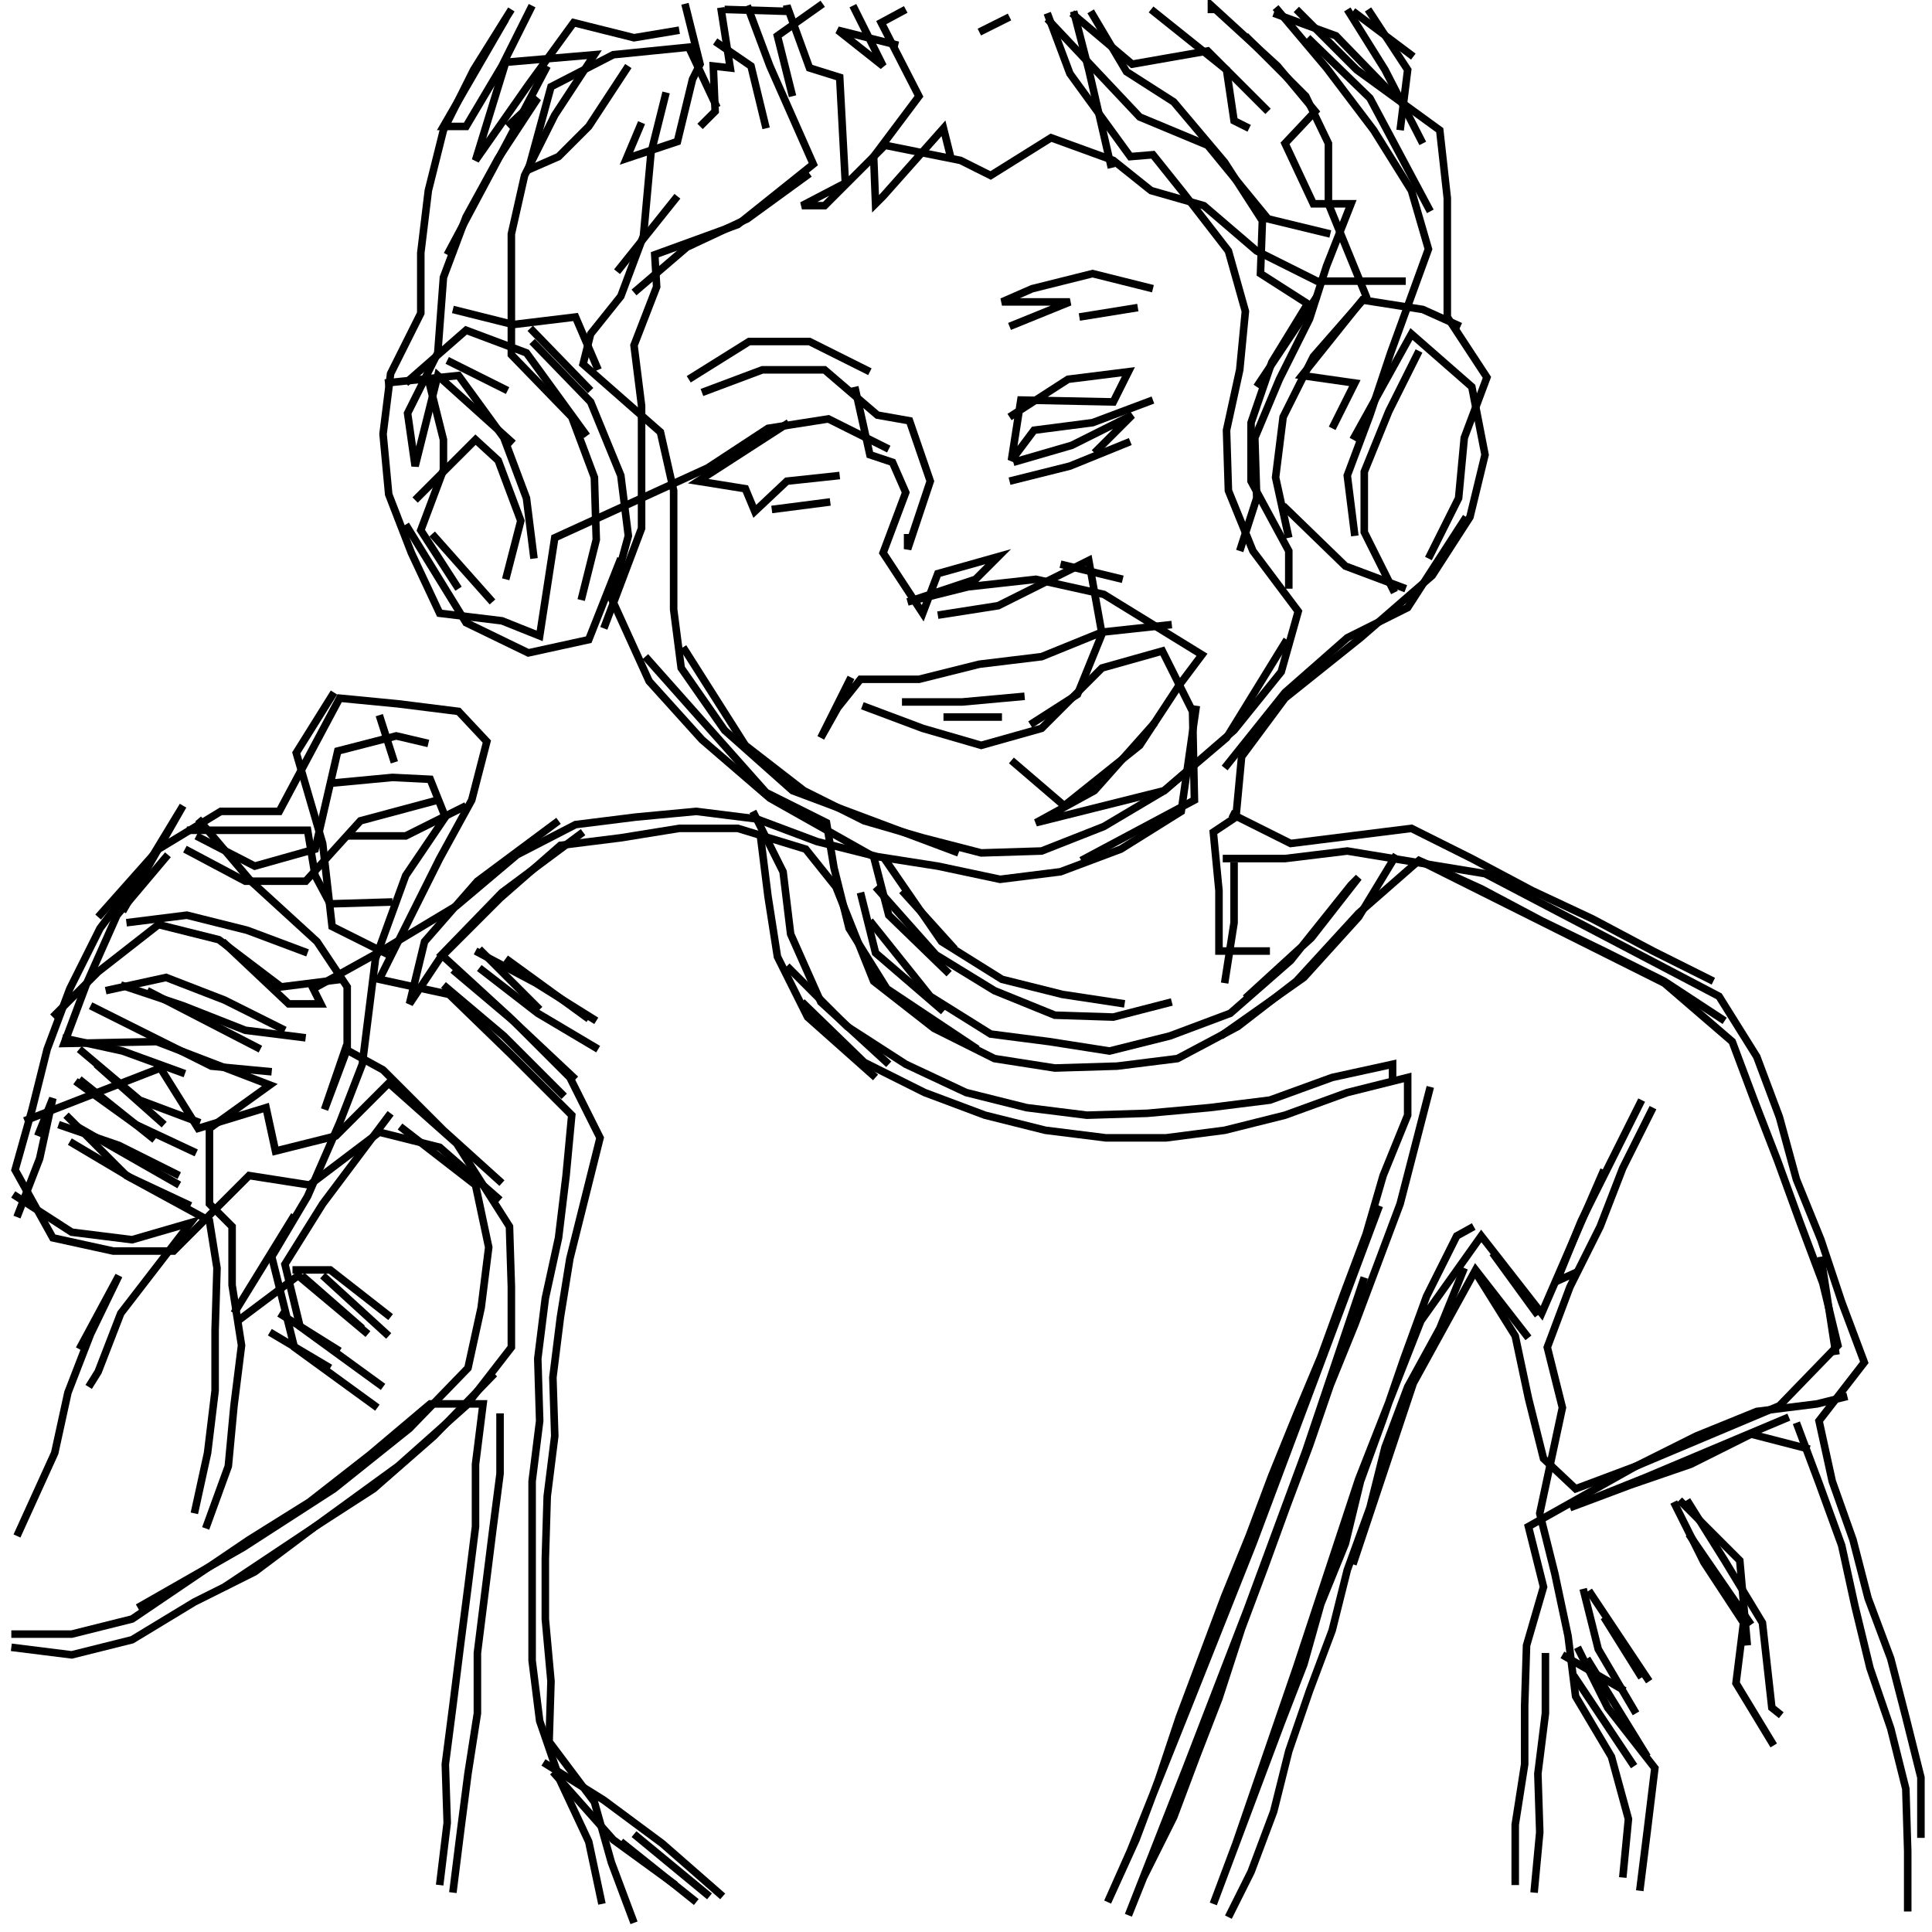 <?xml version="1.0" encoding="UTF-8"?>
<svg xmlns="http://www.w3.org/2000/svg" xmlns:xlink="http://www.w3.org/1999/xlink" width="1935.118" height="1935.118" viewBox="0 0 1935.118 1935.118" version="1.1">
<g id="surface1">
<path style="fill:none;stroke-width:2;stroke-linecap:butt;stroke-linejoin:miter;stroke:rgb(0%,0%,0%);stroke-opacity:1;stroke-miterlimit:4;" d="M 135.5 2.5 L 125.5 18.5 L 117.5 34.5 L 113.5 50.5 L 111.5 67 L 111.5 83 L 103.5 99 L 101.5 115 L 103 131 L 109 146.5 L 116.5 162.5 L 133 164.5 L 143 168.5 L 147 142.5 L 187.5 124 L 203.5 113.5 L 219.5 111 L 235.5 119 " transform="matrix(3.78,0,0,3.78,0,0)"/>
<path style="fill:none;stroke-width:2;stroke-linecap:butt;stroke-linejoin:miter;stroke:rgb(0%,0%,0%);stroke-opacity:1;stroke-miterlimit:4;" d="M 226.5 102.5 L 230.5 120.5 L 236.5 122.5 L 240 130.5 L 234 146.5 L 244.5 162.5 L 248.5 152 L 264.5 147.5 L 258.5 153.5 L 240.5 159.5 L 256.5 155.5 L 274.5 153.5 L 292.5 157.5 L 318.5 173.499 L 312.5 181.5 L 302 197.5 L 282 213.5 L 268 201.5 " transform="matrix(3.78,0,0,3.78,0,0)"/>
<path style="fill:none;stroke-width:2;stroke-linecap:butt;stroke-linejoin:miter;stroke:rgb(0%,0%,0%);stroke-opacity:1;stroke-miterlimit:4;" d="M 265.5 190 L 250 190 " transform="matrix(3.78,0,0,3.78,0,0)"/>
<path style="fill:none;stroke-width:2;stroke-linecap:butt;stroke-linejoin:miter;stroke:rgb(0%,0%,0%);stroke-opacity:1;stroke-miterlimit:4;" d="M 239 186 L 255 186 L 271.5 184.5 " transform="matrix(3.78,0,0,3.78,0,0)"/>
<path style="fill:none;stroke-width:2;stroke-linecap:butt;stroke-linejoin:miter;stroke:rgb(0%,0%,0%);stroke-opacity:1;stroke-miterlimit:4;" d="M 273 192 L 285.5 184 L 292 168 L 288.5 148.5 L 264.5 160.5 L 248.5 163 " transform="matrix(3.78,0,0,3.78,0,0)"/>
<path style="fill:none;stroke-width:2;stroke-linecap:butt;stroke-linejoin:miter;stroke:rgb(0%,0%,0%);stroke-opacity:1;stroke-miterlimit:4;" d="M 240.5 141.5 L 240.5 145.5 L 246.5 127.5 L 241 111.5 L 232.5 109.999 L 218.5 98 L 202 98 L 186 104 " transform="matrix(3.78,0,0,3.78,0,0)"/>
<path style="fill:none;stroke-width:2;stroke-linecap:butt;stroke-linejoin:miter;stroke:rgb(0%,0%,0%);stroke-opacity:1;stroke-miterlimit:4;" d="M 198.5 90.5 L 182.5 100.5 L 198.5 90.5 L 214.5 90.5 L 230.5 98.5 " transform="matrix(3.78,0,0,3.78,0,0)"/>
<path style="fill:none;stroke-width:2;stroke-linecap:butt;stroke-linejoin:miter;stroke:rgb(0%,0%,0%);stroke-opacity:1;stroke-miterlimit:4;" d="M 209 112 L 185 127.5 L 197.5 129.5 L 200 135.5 L 208.5 127.5 L 222.5 126 " transform="matrix(3.78,0,0,3.78,0,0)"/>
<path style="fill:none;stroke-width:2;stroke-linecap:butt;stroke-linejoin:miter;stroke:rgb(0%,0%,0%);stroke-opacity:1;stroke-miterlimit:4;" d="M 220 133 L 204.5 135 " transform="matrix(3.78,0,0,3.78,0,0)"/>
<path style="fill:none;stroke-width:2;stroke-linecap:butt;stroke-linejoin:miter;stroke:rgb(0%,0%,0%);stroke-opacity:1;stroke-miterlimit:4;" d="M 181 171.5 L 197.5 197.5 L 213 209.5 L 229 217.5 L 244.5 222 L 260 226 L 276 225.5 L 292.5 219 L 308.5 209.5 L 325 195.5 L 341 169.5 " transform="matrix(3.78,0,0,3.78,0,0)"/>
<path style="fill:none;stroke-width:2;stroke-linecap:butt;stroke-linejoin:miter;stroke:rgb(0%,0%,0%);stroke-opacity:1;stroke-miterlimit:4;" d="M 372.5 156 L 356.5 150 L 340 134 " transform="matrix(3.78,0,0,3.78,0,0)"/>
<path style="fill:none;stroke-width:2;stroke-linecap:butt;stroke-linejoin:miter;stroke:rgb(0%,0%,0%);stroke-opacity:1;stroke-miterlimit:4;" d="M 353 113.5 L 359 101.5 L 345 99.5 L 361 79.5 L 377 82 L 387 86.5 " transform="matrix(3.78,0,0,3.78,0,0)"/>
<path style="fill:none;stroke-width:2;stroke-linecap:butt;stroke-linejoin:miter;stroke:rgb(0%,0%,0%);stroke-opacity:1;stroke-miterlimit:4;" d="M 376 93 L 368 109 L 361.5 125 L 361.5 141 L 369.5 157 " transform="matrix(3.78,0,0,3.78,0,0)"/>
<path style="fill:none;stroke-width:2;stroke-linecap:butt;stroke-linejoin:miter;stroke:rgb(0%,0%,0%);stroke-opacity:1;stroke-miterlimit:4;" d="M 358.5 116.5 L 374 88.5 L 390 102.5 L 393.499 120.5 L 389.5 137 L 379.5 152.5 L 360.5 169 L 340.5 185 L 329 200.5 L 327.5 216.5 L 321.5 220.5 L 323 236 L 323 252 L 336.5 252 " transform="matrix(3.78,0,0,3.78,0,0)"/>
<path style="fill:none;stroke-width:2;stroke-linecap:butt;stroke-linejoin:miter;stroke:rgb(0%,0%,0%);stroke-opacity:1;stroke-miterlimit:4;" d="M 329.999 264.5 L 347.5 248.5 L 360 232.5 L 358 234.5 L 342 254.5 L 326 268.5 L 310 274.5 L 294 278.5 L 278 276 L 262.5 274 L 246.5 264 L 230.5 244 " transform="matrix(3.78,0,0,3.78,0,0)"/>
<path style="fill:none;stroke-width:2;stroke-linecap:butt;stroke-linejoin:miter;stroke:rgb(0%,0%,0%);stroke-opacity:1;stroke-miterlimit:4;" d="M 228 236.5 L 232 252.5 L 250 268 " transform="matrix(3.78,0,0,3.78,0,0)"/>
<path style="fill:none;stroke-width:2;stroke-linecap:butt;stroke-linejoin:miter;stroke:rgb(0%,0%,0%);stroke-opacity:1;stroke-miterlimit:4;" d="M 259 278 L 235 262 L 225 246 L 221 230 L 219 218 L 202.999 210 L 187 192 L 171 174 " transform="matrix(3.78,0,0,3.78,0,0)"/>
<path style="fill:none;stroke-width:2;stroke-linecap:butt;stroke-linejoin:miter;stroke:rgb(0%,0%,0%);stroke-opacity:1;stroke-miterlimit:4;" d="M 130.5 159.5 L 114.501 141.5 " transform="matrix(3.78,0,0,3.78,0,0)"/>
<path style="fill:none;stroke-width:2;stroke-linecap:butt;stroke-linejoin:miter;stroke:rgb(0%,0%,0%);stroke-opacity:1;stroke-miterlimit:4;" d="M 107.5 139 L 123.5 165 L 140 173 L 156 169.5 L 164.5 148 " transform="matrix(3.78,0,0,3.78,0,0)"/>
<path style="fill:none;stroke-width:2;stroke-linecap:butt;stroke-linejoin:miter;stroke:rgb(0%,0%,0%);stroke-opacity:1;stroke-miterlimit:4;" d="M 156.5 103.5 L 140.5 87 " transform="matrix(3.78,0,0,3.78,0,0)"/>
<path style="fill:none;stroke-width:2;stroke-linecap:butt;stroke-linejoin:miter;stroke:rgb(0%,0%,0%);stroke-opacity:1;stroke-miterlimit:4;" d="M 141 90.5 L 156.5 106.5 L 164.5 126 L 166.5 142 L 162 158.5 L 172 180.5 L 186 196 L 204 211.5 L 231.5 227 L 235.5 242.5 L 251.5 258 " transform="matrix(3.78,0,0,3.78,0,0)"/>
<path style="fill:none;stroke-width:2;stroke-linecap:butt;stroke-linejoin:miter;stroke:rgb(0%,0%,0%);stroke-opacity:1;stroke-miterlimit:4;" d="M 253 251.5 L 239 236 " transform="matrix(3.78,0,0,3.78,0,0)"/>
<path style="fill:none;stroke-width:2;stroke-linecap:butt;stroke-linejoin:miter;stroke:rgb(0%,0%,0%);stroke-opacity:1;stroke-miterlimit:4;" d="M 232 235 L 248 253 L 263.5 262.5 L 279.5 269 L 295 269.5 L 310.5 265.5 " transform="matrix(3.78,0,0,3.78,0,0)"/>
<path style="fill:none;stroke-width:2;stroke-linecap:butt;stroke-linejoin:miter;stroke:rgb(0%,0%,0%);stroke-opacity:1;stroke-miterlimit:4;" d="M 324 227.5 L 340.5 227.5 L 357 225.5 L 393.499 231.5 L 425 248 L 455.5 264 L 465.5 280 L 471.5 296 L 476 312.5 L 482.5 328.5 L 488 345 L 494 361 L 482 376.5 L 485.5 392.5 L 490.999 408 L 495 423.5 L 501 439.5 L 505 455 L 509 471 L 509 487 " transform="matrix(3.78,0,0,3.78,0,0)"/>
<path style="fill:none;stroke-width:2;stroke-linecap:butt;stroke-linejoin:miter;stroke:rgb(0%,0%,0%);stroke-opacity:1;stroke-miterlimit:4;" d="M 464 430.5 L 447.5 406.5 " transform="matrix(3.78,0,0,3.78,0,0)"/>
<path style="fill:none;stroke-width:2;stroke-linecap:butt;stroke-linejoin:miter;stroke:rgb(0%,0%,0%);stroke-opacity:1;stroke-miterlimit:4;" d="M 447 397.5 L 456.999 413.5 L 467 430 L 469.5 452.5 L 472 454.5 " transform="matrix(3.78,0,0,3.78,0,0)"/>
<path style="fill:none;stroke-width:2;stroke-linecap:butt;stroke-linejoin:miter;stroke:rgb(0%,0%,0%);stroke-opacity:1;stroke-miterlimit:4;" d="M 463 436 L 461 413.5 L 445 397.5 " transform="matrix(3.78,0,0,3.78,0,0)"/>
<path style="fill:none;stroke-width:2;stroke-linecap:butt;stroke-linejoin:miter;stroke:rgb(0%,0%,0%);stroke-opacity:1;stroke-miterlimit:4;" d="M 443.5 398.001 L 451.5 414 L 462 430 L 460 446 L 470 462.5 " transform="matrix(3.78,0,0,3.78,0,0)"/>
<path style="fill:none;stroke-width:2;stroke-linecap:butt;stroke-linejoin:miter;stroke:rgb(0%,0%,0%);stroke-opacity:1;stroke-miterlimit:4;" d="M 436.5 465.5 L 420.5 439.5 " transform="matrix(3.78,0,0,3.78,0,0)"/>
<path style="fill:none;stroke-width:2;stroke-linecap:butt;stroke-linejoin:miter;stroke:rgb(0%,0%,0%);stroke-opacity:1;stroke-miterlimit:4;" d="M 418 436.5 L 426 452.5 L 438.5 468.5 L 436.5 485 L 434.5 501 " transform="matrix(3.78,0,0,3.78,0,0)"/>
<path style="fill:none;stroke-width:2;stroke-linecap:butt;stroke-linejoin:miter;stroke:rgb(0%,0%,0%);stroke-opacity:1;stroke-miterlimit:4;" d="M 437 445.5 L 421 421.5 " transform="matrix(3.78,0,0,3.78,0,0)"/>
<path style="fill:none;stroke-width:2;stroke-linecap:butt;stroke-linejoin:miter;stroke:rgb(0%,0%,0%);stroke-opacity:1;stroke-miterlimit:4;" d="M 419.5 421 L 423.5 437 L 433.5 454 " transform="matrix(3.78,0,0,3.78,0,0)"/>
<path style="fill:none;stroke-width:2;stroke-linecap:butt;stroke-linejoin:miter;stroke:rgb(0%,0%,0%);stroke-opacity:1;stroke-miterlimit:4;" d="M 433 468 L 417 444 " transform="matrix(3.78,0,0,3.78,0,0)"/>
<path style="fill:none;stroke-width:2;stroke-linecap:butt;stroke-linejoin:miter;stroke:rgb(0%,0%,0%);stroke-opacity:1;stroke-miterlimit:4;" d="M 414 438.5 L 430.5 448 " transform="matrix(3.78,0,0,3.78,0,0)"/>
<path style="fill:none;stroke-width:2;stroke-linecap:butt;stroke-linejoin:miter;stroke:rgb(0%,0%,0%);stroke-opacity:1;stroke-miterlimit:4;" d="M 435 444.5 L 425 428.5 " transform="matrix(3.78,0,0,3.78,0,0)"/>
<path style="fill:none;stroke-width:2;stroke-linecap:butt;stroke-linejoin:miter;stroke:rgb(0%,0%,0%);stroke-opacity:1;stroke-miterlimit:4;" d="M 409.5 438 L 409.5 454 L 407.5 470 L 408 485.5 L 406.5 501.5 " transform="matrix(3.78,0,0,3.78,0,0)"/>
<path style="fill:none;stroke-width:2;stroke-linecap:butt;stroke-linejoin:miter;stroke:rgb(0%,0%,0%);stroke-opacity:1;stroke-miterlimit:4;" d="M 358.5 414.5 L 374.5 366.5 L 391 336.5 L 405 354.5 " transform="matrix(3.78,0,0,3.78,0,0)"/>
<path style="fill:none;stroke-width:2;stroke-linecap:butt;stroke-linejoin:miter;stroke:rgb(0%,0%,0%);stroke-opacity:1;stroke-miterlimit:4;" d="M 391.5 338 L 401.5 354 L 405 370.5 L 409 386.5 L 417.5 394.5 L 433.5 388.5 L 449.5 380.5 L 465.5 374 L 481.5 372 L 489.5 370 " transform="matrix(3.78,0,0,3.78,0,0)"/>
<path style="fill:none;stroke-width:2;stroke-linecap:butt;stroke-linejoin:miter;stroke:rgb(0%,0%,0%);stroke-opacity:1;stroke-miterlimit:4;" d="M 486.5 359 L 482.5 333 " transform="matrix(3.78,0,0,3.78,0,0)"/>
<path style="fill:none;stroke-width:2;stroke-linecap:butt;stroke-linejoin:miter;stroke:rgb(0%,0%,0%);stroke-opacity:1;stroke-miterlimit:4;" d="M 474 375.5 L 436 391.5 L 416 399.5 L 432.001 393.499 L 448 388 L 464 380 L 479.5 384 " transform="matrix(3.78,0,0,3.78,0,0)"/>
<path style="fill:none;stroke-width:2;stroke-linecap:butt;stroke-linejoin:miter;stroke:rgb(0%,0%,0%);stroke-opacity:1;stroke-miterlimit:4;" d="M 476 377 L 482 393 L 488 409.5 L 491.5 425.5 L 495.501 442 L 501 458 L 505 474 L 505.5 490.5 L 505.5 506.5 " transform="matrix(3.78,0,0,3.78,0,0)"/>
<path style="fill:none;stroke-width:2;stroke-linecap:butt;stroke-linejoin:miter;stroke:rgb(0%,0%,0%);stroke-opacity:1;stroke-miterlimit:4;" d="M 325.5 508 L 331.5 496 L 337.5 480 L 341.5 464 L 347 448 L 353 432.001 L 357 416 L 363 399.5 L 367 383.5 L 373 367.5 L 381.5 352 L 388 336 " transform="matrix(3.78,0,0,3.78,0,0)"/>
<path style="fill:none;stroke-width:2;stroke-linecap:butt;stroke-linejoin:miter;stroke:rgb(0%,0%,0%);stroke-opacity:1;stroke-miterlimit:4;" d="M 395.5 332 L 407.5 348.5 " transform="matrix(3.78,0,0,3.78,0,0)"/>
<path style="fill:none;stroke-width:2;stroke-linecap:butt;stroke-linejoin:miter;stroke:rgb(0%,0%,0%);stroke-opacity:1;stroke-miterlimit:4;" d="M 390.5 325 L 386 327.5 L 378 343.5 L 372 360 L 366.5 376 L 360.5 392.5 L 356.5 409 L 350 425 L 345.5 441 L 339.5 456.5 L 327.5 488.5 L 321.5 504.5 L 327.5 488.5 L 343.5 442 L 360 392 L 376.5 350 L 392.5 327.5 L 408.5 348 L 425 310 " transform="matrix(3.78,0,0,3.78,0,0)"/>
<path style="fill:none;stroke-width:2;stroke-linecap:butt;stroke-linejoin:miter;stroke:rgb(0%,0%,0%);stroke-opacity:1;stroke-miterlimit:4;" d="M 438 293.5 L 430 309.5 L 424 325 L 416 341 L 410 357 L 414 373 L 408 401 L 412 417 L 415.5 433.5 L 417.5 449.5 L 427 465.5 L 431.5 482 L 430 497.5 " transform="matrix(3.78,0,0,3.78,0,0)"/>
<path style="fill:none;stroke-width:2;stroke-linecap:butt;stroke-linejoin:miter;stroke:rgb(0%,0%,0%);stroke-opacity:1;stroke-miterlimit:4;" d="M 365.5 319.5 L 348.5 365 L 332 409 L 315.5 450.5 L 299.5 490.5 L 293.5 504 L 301 487.5 L 307 471.5 L 312.5 455 L 318.5 439 L 324.5 423 L 331 407 L 337 391 L 343.5 375 L 350 359.5 L 356 343 L 362 327 L 366.5 311.5 L 373 295.5 L 373 285.5 L 357 289.5 L 340.5 295.5 L 324.5 299.5 L 309 301.5 L 293 301.5 L 277 299.5 L 261 295.5 L 245 289.5 L 229 281.5 L 212.5 265.5 " transform="matrix(3.78,0,0,3.78,0,0)"/>
<path style="fill:none;stroke-width:2;stroke-linecap:butt;stroke-linejoin:miter;stroke:rgb(0%,0%,0%);stroke-opacity:1;stroke-miterlimit:4;" d="M 208.5 256 L 224.5 272 L 240 282 L 256 289.5 L 272 293.5 L 288 295.5 L 304 295 L 320.5 293.5 L 336.5 291.5 L 353 285.5 L 369 282 L 369 286 " transform="matrix(3.78,0,0,3.78,0,0)"/>
<path style="fill:none;stroke-width:2;stroke-linecap:butt;stroke-linejoin:miter;stroke:rgb(0%,0%,0%);stroke-opacity:1;stroke-miterlimit:4;" d="M 379 288 L 375 303.5 L 371 319 L 359 351 L 352.5 367 L 347 383 L 341 399 L 335 415.5 L 329 431.5 L 323 450 L 317 465.5 L 311 481.5 L 303 497.5 L 299 507.5 L 314.5 468 L 330.5 426.5 L 346 384.5 L 361.5 338.5 " transform="matrix(3.78,0,0,3.78,0,0)"/>
<path style="fill:none;stroke-width:2;stroke-linecap:butt;stroke-linejoin:miter;stroke:rgb(0%,0%,0%);stroke-opacity:1;stroke-miterlimit:4;" d="M 418 337 L 412.5 339.5 L 419 323.5 L 427 307.5 L 435 291.5 " transform="matrix(3.78,0,0,3.78,0,0)"/>
<path style="fill:none;stroke-width:2;stroke-linecap:butt;stroke-linejoin:miter;stroke:rgb(0%,0%,0%);stroke-opacity:1;stroke-miterlimit:4;" d="M 454 260 L 438 252 L 422 243.5 L 406 236 L 390 227.5 L 374 219.5 L 342 223.5 L 326 215.5 " transform="matrix(3.78,0,0,3.78,0,0)"/>
<path style="fill:none;stroke-width:2;stroke-linecap:butt;stroke-linejoin:miter;stroke:rgb(0%,0%,0%);stroke-opacity:1;stroke-miterlimit:4;" d="M 324.5 203.5 L 340.5 183.5 L 357 169 L 373 161 L 388.5 137 " transform="matrix(3.78,0,0,3.78,0,0)"/>
<path style="fill:none;stroke-width:2;stroke-linecap:butt;stroke-linejoin:miter;stroke:rgb(0%,0%,0%);stroke-opacity:1;stroke-miterlimit:4;" d="M 333 102.5 L 349 78.5 " transform="matrix(3.78,0,0,3.78,0,0)"/>
<path style="fill:none;stroke-width:2;stroke-linecap:butt;stroke-linejoin:miter;stroke:rgb(0%,0%,0%);stroke-opacity:1;stroke-miterlimit:4;" d="M 379 56 L 363 26 L 346.5 10 " transform="matrix(3.78,0,0,3.78,0,0)"/>
<path style="fill:none;stroke-width:2;stroke-linecap:butt;stroke-linejoin:miter;stroke:rgb(0%,0%,0%);stroke-opacity:1;stroke-miterlimit:4;" d="M 343.5 2.5 L 359.5 18.5 L 381.5 34.5 L 383.5 52.5 L 383.5 84 L 394 100 L 388 116 L 386.5 132 L 378.5 148 " transform="matrix(3.78,0,0,3.78,0,0)"/>
<path style="fill:none;stroke-width:2;stroke-linecap:butt;stroke-linejoin:miter;stroke:rgb(0%,0%,0%);stroke-opacity:1;stroke-miterlimit:4;" d="M 341.5 142.5 L 338 126.5 L 340 110.5 L 348 94.5 L 362 78.5 L 352 54 L 352 38 L 346 25.5 L 329.999 9.5 " transform="matrix(3.78,0,0,3.78,0,0)"/>
<path style="fill:none;stroke-width:2;stroke-linecap:butt;stroke-linejoin:miter;stroke:rgb(0%,0%,0%);stroke-opacity:1;stroke-miterlimit:4;" d="M 337.5 3.5 L 354 9.5 L 370 26 " transform="matrix(3.78,0,0,3.78,0,0)"/>
<path style="fill:none;stroke-width:2;stroke-linecap:butt;stroke-linejoin:miter;stroke:rgb(0%,0%,0%);stroke-opacity:1;stroke-miterlimit:4;" d="M 374.5 15 L 358.5 3 " transform="matrix(3.78,0,0,3.78,0,0)"/>
<path style="fill:none;stroke-width:2;stroke-linecap:butt;stroke-linejoin:miter;stroke:rgb(0%,0%,0%);stroke-opacity:1;stroke-miterlimit:4;" d="M 357 2.5 L 367 18.5 L 377 38 " transform="matrix(3.78,0,0,3.78,0,0)"/>
<path style="fill:none;stroke-width:2;stroke-linecap:butt;stroke-linejoin:miter;stroke:rgb(0%,0%,0%);stroke-opacity:1;stroke-miterlimit:4;" d="M 352.5 62 L 336 58 L 320 38.5 L 302 31 L 277.5 5 " transform="matrix(3.78,0,0,3.78,0,0)"/>
<path style="fill:none;stroke-width:2;stroke-linecap:butt;stroke-linejoin:miter;stroke:rgb(0%,0%,0%);stroke-opacity:1;stroke-miterlimit:4;" d="M 277.5 3.5 L 283.5 19.5 L 299.5 41.5 L 305.5 41 L 313.5 51.001 L 325.5 66.5 L 329.999 82.5 L 328.5 98 L 325 114 L 325.5 130 L 332 146 L 344 162 L 339.5 178.001 L 327 193.5 L 308.5 209.5 L 274.5 218 L 290 209.5 L 306 191.5 " transform="matrix(3.78,0,0,3.78,0,0)"/>
<path style="fill:none;stroke-width:2;stroke-linecap:butt;stroke-linejoin:miter;stroke:rgb(0%,0%,0%);stroke-opacity:1;stroke-miterlimit:4;" d="M 297.5 153.5 L 281 149.5 " transform="matrix(3.78,0,0,3.78,0,0)"/>
<path style="fill:none;stroke-width:2;stroke-linecap:butt;stroke-linejoin:miter;stroke:rgb(0%,0%,0%);stroke-opacity:1;stroke-miterlimit:4;" d="M 267.5 127.5 L 283.5 123.5 L 299.5 117 " transform="matrix(3.78,0,0,3.78,0,0)"/>
<path style="fill:none;stroke-width:2;stroke-linecap:butt;stroke-linejoin:miter;stroke:rgb(0%,0%,0%);stroke-opacity:1;stroke-miterlimit:4;" d="M 290 120 L 300 109.999 L 284 118 L 268.5 122.5 " transform="matrix(3.78,0,0,3.78,0,0)"/>
<path style="fill:none;stroke-width:2;stroke-linecap:butt;stroke-linejoin:miter;stroke:rgb(0%,0%,0%);stroke-opacity:1;stroke-miterlimit:4;" d="M 267.5 110.5 L 283 100.5 L 299 98.5 L 295 106.5 L 270.5 106 L 268 122 L 274 114 L 289.5 112 L 305.5 106 " transform="matrix(3.78,0,0,3.78,0,0)"/>
<path style="fill:none;stroke-width:2;stroke-linecap:butt;stroke-linejoin:miter;stroke:rgb(0%,0%,0%);stroke-opacity:1;stroke-miterlimit:4;" d="M 301.5 81.5 L 286 84 " transform="matrix(3.78,0,0,3.78,0,0)"/>
<path style="fill:none;stroke-width:2;stroke-linecap:butt;stroke-linejoin:miter;stroke:rgb(0%,0%,0%);stroke-opacity:1;stroke-miterlimit:4;" d="M 267.5 86.5 L 283.5 80 L 265.5 80 L 273.5 76.5 L 289.5 72.5 L 305.5 76.5 " transform="matrix(3.78,0,0,3.78,0,0)"/>
<path style="fill:none;stroke-width:2;stroke-linecap:butt;stroke-linejoin:miter;stroke:rgb(0%,0%,0%);stroke-opacity:1;stroke-miterlimit:4;" d="M 328.5 146 L 333 132 L 332.5 116 L 339 100.5 L 347 84.5 L 351.5 70.5 L 358 54 L 348 54 L 340.5 38 L 348.5 29.5 L 338.5 17.5 L 321 1.5 L 321 3.5 " transform="matrix(3.78,0,0,3.78,0,0)"/>
<path style="fill:none;stroke-width:2;stroke-linecap:butt;stroke-linejoin:miter;stroke:rgb(0%,0%,0%);stroke-opacity:1;stroke-miterlimit:4;" d="M 305.001 2.5 L 325 18.5 L 327 32 L 331 34 " transform="matrix(3.78,0,0,3.78,0,0)"/>
<path style="fill:none;stroke-width:2;stroke-linecap:butt;stroke-linejoin:miter;stroke:rgb(0%,0%,0%);stroke-opacity:1;stroke-miterlimit:4;" d="M 336 29.5 L 320 13.5 L 300 17.001 L 284 3.5 " transform="matrix(3.78,0,0,3.78,0,0)"/>
<path style="fill:none;stroke-width:2;stroke-linecap:butt;stroke-linejoin:miter;stroke:rgb(0%,0%,0%);stroke-opacity:1;stroke-miterlimit:4;" d="M 284.5 3 L 288.5 18.5 L 294.5 44.5 " transform="matrix(3.78,0,0,3.78,0,0)"/>
<path style="fill:none;stroke-width:2;stroke-linecap:butt;stroke-linejoin:miter;stroke:rgb(0%,0%,0%);stroke-opacity:1;stroke-miterlimit:4;" d="M 289 3 L 298.5 19 L 311 27 L 324.5 43 L 334.501 58.5 L 334 72.5 L 346.5 80.501 L 337 96 L 331.5 112 L 331.5 127.5 L 341.5 146 L 341.5 156 " transform="matrix(3.78,0,0,3.78,0,0)"/>
<path style="fill:none;stroke-width:2;stroke-linecap:butt;stroke-linejoin:miter;stroke:rgb(0%,0%,0%);stroke-opacity:1;stroke-miterlimit:4;" d="M 317 187 L 313 215 L 297 225 L 281 231 L 265 233 L 248.5 229.5 L 232.5 227 L 216.5 223 L 200.5 217 L 184.5 215 L 168.5 216.5 L 152.5 218.5 L 137 226.5 L 121 240 L 101 252 L 83 262 L 85 266 L 76.5 266 L 59 249.5 " transform="matrix(3.78,0,0,3.78,0,0)"/>
<path style="fill:none;stroke-width:2;stroke-linecap:butt;stroke-linejoin:miter;stroke:rgb(0%,0%,0%);stroke-opacity:1;stroke-miterlimit:4;" d="M 81.5 252.5 L 65.5 246.5 L 49.5 242.5 L 33.5 244.5 " transform="matrix(3.78,0,0,3.78,0,0)"/>
<path style="fill:none;stroke-width:2;stroke-linecap:butt;stroke-linejoin:miter;stroke:rgb(0%,0%,0%);stroke-opacity:1;stroke-miterlimit:4;" d="M 32.5 241.501 L 48.5 213.5 L 38.5 230 L 26.5 246 L 18.5 262 L 12.499 278 L 8.5 294 L 4 310 L 14 328 L 30 331.5 L 46 331.5 L 66 311.5 L 82 314 L 100.5 300 L 116.5 304 L 132.5 318 " transform="matrix(3.78,0,0,3.78,0,0)"/>
<path style="fill:none;stroke-width:2;stroke-linecap:butt;stroke-linejoin:miter;stroke:rgb(0%,0%,0%);stroke-opacity:1;stroke-miterlimit:4;" d="M 149.5 290.5 L 133.5 274.5 L 117.5 261 " transform="matrix(3.78,0,0,3.78,0,0)"/>
<path style="fill:none;stroke-width:2;stroke-linecap:butt;stroke-linejoin:miter;stroke:rgb(0%,0%,0%);stroke-opacity:1;stroke-miterlimit:4;" d="M 120 257 L 136 270.5 L 152.5 286 " transform="matrix(3.78,0,0,3.78,0,0)"/>
<path style="fill:none;stroke-width:2;stroke-linecap:butt;stroke-linejoin:miter;stroke:rgb(0%,0%,0%);stroke-opacity:1;stroke-miterlimit:4;" d="M 158.5 278 L 142.5 268.5 L 127 256.5 " transform="matrix(3.78,0,0,3.78,0,0)"/>
<path style="fill:none;stroke-width:2;stroke-linecap:butt;stroke-linejoin:miter;stroke:rgb(0%,0%,0%);stroke-opacity:1;stroke-miterlimit:4;" d="M 126 252 L 142 260.5 L 158 270.5 " transform="matrix(3.78,0,0,3.78,0,0)"/>
<path style="fill:none;stroke-width:2;stroke-linecap:butt;stroke-linejoin:miter;stroke:rgb(0%,0%,0%);stroke-opacity:1;stroke-miterlimit:4;" d="M 156 270 L 134 254 " transform="matrix(3.78,0,0,3.78,0,0)"/>
<path style="fill:none;stroke-width:2;stroke-linecap:butt;stroke-linejoin:miter;stroke:rgb(0%,0%,0%);stroke-opacity:1;stroke-miterlimit:4;" d="M 127 251.5 L 143 267.5 " transform="matrix(3.78,0,0,3.78,0,0)"/>
<path style="fill:none;stroke-width:2;stroke-linecap:butt;stroke-linejoin:miter;stroke:rgb(0%,0%,0%);stroke-opacity:1;stroke-miterlimit:4;" d="M 103.5 295 L 85.5 319 L 75.5 335 L 79.5 351.5 L 101.5 367.5 " transform="matrix(3.78,0,0,3.78,0,0)"/>
<path style="fill:none;stroke-width:2;stroke-linecap:butt;stroke-linejoin:miter;stroke:rgb(0%,0%,0%);stroke-opacity:1;stroke-miterlimit:4;" d="M 100 373 L 78 357 L 72 333 L 81.5 317 L 90 297.5 L 96 282 L 99.5 254 L 107.5 232 L 118 216.5 L 114 206.5 L 104 206 L 88 207.501 " transform="matrix(3.78,0,0,3.78,0,0)"/>
<path style="fill:none;stroke-width:2;stroke-linecap:butt;stroke-linejoin:miter;stroke:rgb(0%,0%,0%);stroke-opacity:1;stroke-miterlimit:4;" d="M 91.5 221.5 L 107.5 221.5 L 123.5 213.5 " transform="matrix(3.78,0,0,3.78,0,0)"/>
<path style="fill:none;stroke-width:2;stroke-linecap:butt;stroke-linejoin:miter;stroke:rgb(0%,0%,0%);stroke-opacity:1;stroke-miterlimit:4;" d="M 104.5 202 L 100.5 189.5 " transform="matrix(3.78,0,0,3.78,0,0)"/>
<path style="fill:none;stroke-width:2;stroke-linecap:butt;stroke-linejoin:miter;stroke:rgb(0%,0%,0%);stroke-opacity:1;stroke-miterlimit:4;" d="M 88.5 183.5 L 78.5 199.5 L 85.5 223.5 L 88 245.5 L 104 253.5 " transform="matrix(3.78,0,0,3.78,0,0)"/>
<path style="fill:none;stroke-width:2;stroke-linecap:butt;stroke-linejoin:miter;stroke:rgb(0%,0%,0%);stroke-opacity:1;stroke-miterlimit:4;" d="M 116 212 L 95.5 217.5 L 81 233.5 L 65 233.5 L 49 225 " transform="matrix(3.78,0,0,3.78,0,0)"/>
<path style="fill:none;stroke-width:2;stroke-linecap:butt;stroke-linejoin:miter;stroke:rgb(0%,0%,0%);stroke-opacity:1;stroke-miterlimit:4;" d="M 52 221.5 L 67.5 229.5 L 83.5 225 L 89.5 199 L 105 195 L 113.5 197 " transform="matrix(3.78,0,0,3.78,0,0)"/>
<path style="fill:none;stroke-width:2;stroke-linecap:butt;stroke-linejoin:miter;stroke:rgb(0%,0%,0%);stroke-opacity:1;stroke-miterlimit:4;" d="M 148 217.5 L 126.5 233.5 L 112.5 249.5 L 108.5 266 L 116.5 254 L 132.5 238 L 148.5 224 L 164.5 222 L 180 219.5 L 195.5 219.5 L 213.5 225 L 221.5 235 L 231.5 260 L 247.5 272.5 L 263.5 280.5 L 279.5 283 L 296 282.5 L 312 280.5 L 328 272 L 343.5 260 L 360 242 L 376 228 L 392.5 235.5 L 408.5 244 L 425 252 L 441 260 L 456.999 270.5 " transform="matrix(3.78,0,0,3.78,0,0)"/>
<path style="fill:none;stroke-width:2;stroke-linecap:butt;stroke-linejoin:miter;stroke:rgb(0%,0%,0%);stroke-opacity:1;stroke-miterlimit:4;" d="M 377 228.5 L 441 260.5 L 459 276 L 465 292 L 471 307.5 L 477 324 L 483 340 L 487 356.5 L 471.5 372.5 L 433.5 388.5 L 405 404.5 L 409 420.5 L 404.5 436 L 404 452 L 404 467.5 L 401.5 483.5 L 401.5 499.5 " transform="matrix(3.78,0,0,3.78,0,0)"/>
<path style="fill:none;stroke-width:2;stroke-linecap:butt;stroke-linejoin:miter;stroke:rgb(0%,0%,0%);stroke-opacity:1;stroke-miterlimit:4;" d="M 179 499.5 L 162.5 487.5 L 146.5 469.5 " transform="matrix(3.78,0,0,3.78,0,0)"/>
<path style="fill:none;stroke-width:2;stroke-linecap:butt;stroke-linejoin:miter;stroke:rgb(0%,0%,0%);stroke-opacity:1;stroke-miterlimit:4;" d="M 144.001 467 L 160 477 L 175.5 488.5 L 191.5 502.5 " transform="matrix(3.78,0,0,3.78,0,0)"/>
<path style="fill:none;stroke-width:2;stroke-linecap:butt;stroke-linejoin:miter;stroke:rgb(0%,0%,0%);stroke-opacity:1;stroke-miterlimit:4;" d="M 184.5 504 L 164.5 488 " transform="matrix(3.78,0,0,3.78,0,0)"/>
<path style="fill:none;stroke-width:2;stroke-linecap:butt;stroke-linejoin:miter;stroke:rgb(0%,0%,0%);stroke-opacity:1;stroke-miterlimit:4;" d="M 168 486 L 188 502.5 " transform="matrix(3.78,0,0,3.78,0,0)"/>
<path style="fill:none;stroke-width:2;stroke-linecap:butt;stroke-linejoin:miter;stroke:rgb(0%,0%,0%);stroke-opacity:1;stroke-miterlimit:4;" d="M 159.5 504.5 L 156 488 L 148.5 472 L 143 456 L 141 440 L 141 392.5 L 143 376.5 L 142.5 360 L 144.5 344 L 148 328 L 150 311.5 L 151.5 295.5 L 135.5 279.5 L 119 263.5 L 100.5 259.5 L 108.5 243.5 L 116.5 227.5 L 125 212 L 129 196.5 L 121.5 188.5 L 105.5 186.5 L 90 185 L 74 215 L 58.5 215 L 42 225 L 26 243 " transform="matrix(3.78,0,0,3.78,0,0)"/>
<path style="fill:none;stroke-width:2;stroke-linecap:butt;stroke-linejoin:miter;stroke:rgb(0%,0%,0%);stroke-opacity:1;stroke-miterlimit:4;" d="M 32 261 L 48.5 266.499 L 65 273 L 81 275 " transform="matrix(3.78,0,0,3.78,0,0)"/>
<path style="fill:none;stroke-width:2;stroke-linecap:butt;stroke-linejoin:miter;stroke:rgb(0%,0%,0%);stroke-opacity:1;stroke-miterlimit:4;" d="M 75.5 273 L 59.5 265 L 44 259 L 28 262.5 " transform="matrix(3.78,0,0,3.78,0,0)"/>
<path style="fill:none;stroke-width:2;stroke-linecap:butt;stroke-linejoin:miter;stroke:rgb(0%,0%,0%);stroke-opacity:1;stroke-miterlimit:4;" d="M 24 266.499 L 40 274.5 L 56 282.5 L 72 284 " transform="matrix(3.78,0,0,3.78,0,0)"/>
<path style="fill:none;stroke-width:2;stroke-linecap:butt;stroke-linejoin:miter;stroke:rgb(0%,0%,0%);stroke-opacity:1;stroke-miterlimit:4;" d="M 52 305.5 L 36 298 L 20 286.5 " transform="matrix(3.78,0,0,3.78,0,0)"/>
<path style="fill:none;stroke-width:2;stroke-linecap:butt;stroke-linejoin:miter;stroke:rgb(0%,0%,0%);stroke-opacity:1;stroke-miterlimit:4;" d="M 21 286 L 41 302 " transform="matrix(3.78,0,0,3.78,0,0)"/>
<path style="fill:none;stroke-width:2;stroke-linecap:butt;stroke-linejoin:miter;stroke:rgb(0%,0%,0%);stroke-opacity:1;stroke-miterlimit:4;" d="M 53 297.5 L 37 291.5 L 21 278 " transform="matrix(3.78,0,0,3.78,0,0)"/>
<path style="fill:none;stroke-width:2;stroke-linecap:butt;stroke-linejoin:miter;stroke:rgb(0%,0%,0%);stroke-opacity:1;stroke-miterlimit:4;" d="M 16.5 275 L 32.5 278.5 L 49 284.5 " transform="matrix(3.78,0,0,3.78,0,0)"/>
<path style="fill:none;stroke-width:2;stroke-linecap:butt;stroke-linejoin:miter;stroke:rgb(0%,0%,0%);stroke-opacity:1;stroke-miterlimit:4;" d="M 43.5 298 L 25.5 282 " transform="matrix(3.78,0,0,3.78,0,0)"/>
<path style="fill:none;stroke-width:2;stroke-linecap:butt;stroke-linejoin:miter;stroke:rgb(0%,0%,0%);stroke-opacity:1;stroke-miterlimit:4;" d="M 17.5 295.5 L 33.5 311.5 L 55.5 323.5 L 57.5 336 L 57 352.5 L 57 368.501 L 55 385 L 51.5 401 " transform="matrix(3.78,0,0,3.78,0,0)"/>
<path style="fill:none;stroke-width:2;stroke-linecap:butt;stroke-linejoin:miter;stroke:rgb(0%,0%,0%);stroke-opacity:1;stroke-miterlimit:4;" d="M 71.5 353 L 87.5 362.5 " transform="matrix(3.78,0,0,3.78,0,0)"/>
<path style="fill:none;stroke-width:2;stroke-linecap:butt;stroke-linejoin:miter;stroke:rgb(0%,0%,0%);stroke-opacity:1;stroke-miterlimit:4;" d="M 96 352 L 80 338 " transform="matrix(3.78,0,0,3.78,0,0)"/>
<path style="fill:none;stroke-width:2;stroke-linecap:butt;stroke-linejoin:miter;stroke:rgb(0%,0%,0%);stroke-opacity:1;stroke-miterlimit:4;" d="M 77.5 336.5 L 87.5 336.5 L 103.5 349 " transform="matrix(3.78,0,0,3.78,0,0)"/>
<path style="fill:none;stroke-width:2;stroke-linecap:butt;stroke-linejoin:miter;stroke:rgb(0%,0%,0%);stroke-opacity:1;stroke-miterlimit:4;" d="M 90 358 L 74 348 " transform="matrix(3.78,0,0,3.78,0,0)"/>
<path style="fill:none;stroke-width:2;stroke-linecap:butt;stroke-linejoin:miter;stroke:rgb(0%,0%,0%);stroke-opacity:1;stroke-miterlimit:4;" d="M 63 350 L 79 338 L 97.5 353.5 " transform="matrix(3.78,0,0,3.78,0,0)"/>
<path style="fill:none;stroke-width:2;stroke-linecap:butt;stroke-linejoin:miter;stroke:rgb(0%,0%,0%);stroke-opacity:1;stroke-miterlimit:4;" d="M 103 354 L 85.5 338 " transform="matrix(3.78,0,0,3.78,0,0)"/>
<path style="fill:none;stroke-width:2;stroke-linecap:butt;stroke-linejoin:miter;stroke:rgb(0%,0%,0%);stroke-opacity:1;stroke-miterlimit:4;" d="M 78 322 L 62 348 " transform="matrix(3.78,0,0,3.78,0,0)"/>
<path style="fill:none;stroke-width:2;stroke-linecap:butt;stroke-linejoin:miter;stroke:rgb(0%,0%,0%);stroke-opacity:1;stroke-miterlimit:4;" d="M 21 357.5 L 31.5 338 L 24 353.5 L 18 369 L 14.5 385 L 4.5 407 " transform="matrix(3.78,0,0,3.78,0,0)"/>
<path style="fill:none;stroke-width:2;stroke-linecap:butt;stroke-linejoin:miter;stroke:rgb(0%,0%,0%);stroke-opacity:1;stroke-miterlimit:4;" d="M 3 433 L 19 433 L 35 429 L 50.5 418.5 L 66 408 L 82 398.001 L 98 385.5 L 114 372 L 128 372 L 126 388 L 126 404.5 L 124 420.5 L 122 436 L 120 452 L 118 467.5 L 118.5 483 L 116.5 499.5 " transform="matrix(3.78,0,0,3.78,0,0)"/>
<path style="fill:none;stroke-width:2;stroke-linecap:butt;stroke-linejoin:miter;stroke:rgb(0%,0%,0%);stroke-opacity:1;stroke-miterlimit:4;" d="M 59.5 420.5 L 83.5 404.5 L 105.5 388.5 L 123.5 372.5 L 135.5 357 L 135.5 341 L 135 325 L 121 303 L 103 287 L 89 301 L 73 305.001 L 70.5 293.5 L 52.5 299 L 42.5 283 L 6.5 297 " transform="matrix(3.78,0,0,3.78,0,0)"/>
<path style="fill:none;stroke-width:2;stroke-linecap:butt;stroke-linejoin:miter;stroke:rgb(0%,0%,0%);stroke-opacity:1;stroke-miterlimit:4;" d="M 10 301 L 14 291 L 10.5 307 L 4.5 322.5 " transform="matrix(3.78,0,0,3.78,0,0)"/>
<path style="fill:none;stroke-width:2;stroke-linecap:butt;stroke-linejoin:miter;stroke:rgb(0%,0%,0%);stroke-opacity:1;stroke-miterlimit:4;" d="M 3.5 316.5 L 19 326.5 L 35 328.5 L 50.5 324 L 32 348 L 26 363.5 L 23.5 367.5 " transform="matrix(3.78,0,0,3.78,0,0)"/>
<path style="fill:none;stroke-width:2;stroke-linecap:butt;stroke-linejoin:miter;stroke:rgb(0%,0%,0%);stroke-opacity:1;stroke-miterlimit:4;" d="M 50.5 319.5 L 34.5 312 L 18.5 302.5 " transform="matrix(3.78,0,0,3.78,0,0)"/>
<path style="fill:none;stroke-width:2;stroke-linecap:butt;stroke-linejoin:miter;stroke:rgb(0%,0%,0%);stroke-opacity:1;stroke-miterlimit:4;" d="M 19.5 298 L 47.5 314 " transform="matrix(3.78,0,0,3.78,0,0)"/>
<path style="fill:none;stroke-width:2;stroke-linecap:butt;stroke-linejoin:miter;stroke:rgb(0%,0%,0%);stroke-opacity:1;stroke-miterlimit:4;" d="M 47.5 311.5 L 31.5 303.5 L 15.5 298 " transform="matrix(3.78,0,0,3.78,0,0)"/>
<path style="fill:none;stroke-width:2;stroke-linecap:butt;stroke-linejoin:miter;stroke:rgb(0%,0%,0%);stroke-opacity:1;stroke-miterlimit:4;" d="M 14 269.5 L 26 257.5 L 42 245 L 58 249 L 74.5 261.5 L 90.5 259.5 " transform="matrix(3.78,0,0,3.78,0,0)"/>
<path style="fill:none;stroke-width:2;stroke-linecap:butt;stroke-linejoin:miter;stroke:rgb(0%,0%,0%);stroke-opacity:1;stroke-miterlimit:4;" d="M 104 239 L 87.5 239.5 L 83.5 232 L 81.5 220 L 49.5 220 " transform="matrix(3.78,0,0,3.78,0,0)"/>
<path style="fill:none;stroke-width:2;stroke-linecap:butt;stroke-linejoin:miter;stroke:rgb(0%,0%,0%);stroke-opacity:1;stroke-miterlimit:4;" d="M 52.5 217 L 66.5 233.5 L 84 249.5 L 92 261.5 L 92 278 L 86 294 L 91.5 278 L 101.5 283.5 L 117.5 299.5 L 133 313.5 " transform="matrix(3.78,0,0,3.78,0,0)"/>
<path style="fill:none;stroke-width:2;stroke-linecap:butt;stroke-linejoin:miter;stroke:rgb(0%,0%,0%);stroke-opacity:1;stroke-miterlimit:4;" d="M 106 298.5 L 126 314 L 129.5 330.5 L 127.5 346.5 L 124 362.5 L 108.5 378.5 L 88.5 394.5 L 64.5 410 L 36.5 426 " transform="matrix(3.78,0,0,3.78,0,0)"/>
<path style="fill:none;stroke-width:2;stroke-linecap:butt;stroke-linejoin:miter;stroke:rgb(0%,0%,0%);stroke-opacity:1;stroke-miterlimit:4;" d="M 3 436.5 L 19 438.5 L 35 434.5 L 51.5 424.5 L 67.5 416.5 L 83.5 404.5 L 99 394.5 L 115 380.5 L 131 363.999 " transform="matrix(3.78,0,0,3.78,0,0)"/>
<path style="fill:none;stroke-width:2;stroke-linecap:butt;stroke-linejoin:miter;stroke:rgb(0%,0%,0%);stroke-opacity:1;stroke-miterlimit:4;" d="M 132.5 374.5 L 132.5 390.5 L 130.5 406 L 126.5 438 L 126.5 454 L 124 470 L 122 485.5 L 120 501.5 " transform="matrix(3.78,0,0,3.78,0,0)"/>
<path style="fill:none;stroke-width:2;stroke-linecap:butt;stroke-linejoin:miter;stroke:rgb(0%,0%,0%);stroke-opacity:1;stroke-miterlimit:4;" d="M 69 278 L 39 262.5 " transform="matrix(3.78,0,0,3.78,0,0)"/>
<path style="fill:none;stroke-width:2;stroke-linecap:butt;stroke-linejoin:miter;stroke:rgb(0%,0%,0%);stroke-opacity:1;stroke-miterlimit:4;" d="M 44.5 226.5 L 31 242.5 L 23 260.5 L 17.001 276.5 L 41.5 276 L 71.5 287.5 L 55.5 299 L 55.5 319 L 61.5 325 L 61.5 340.5 L 64 356.5 L 62 372.5 L 60.5 388.5 L 54.5 405 " transform="matrix(3.78,0,0,3.78,0,0)"/>
<path style="fill:none;stroke-width:2;stroke-linecap:butt;stroke-linejoin:miter;stroke:rgb(0%,0%,0%);stroke-opacity:1;stroke-miterlimit:4;" d="M 168 509.5 L 162 493.5 L 157.5 477.5 L 145.5 461.501 L 146 445.5 L 144.5 429 L 144.5 413 L 145 396.5 L 147 380.5 L 146.5 365 L 148.5 349 L 151 333.5 L 155 317.5 L 159 301.5 L 151 285.5 L 135 269.5 L 117 253 L 133 236.5 L 154.5 220.5 " transform="matrix(3.78,0,0,3.78,0,0)"/>
<path style="fill:none;stroke-width:2;stroke-linecap:butt;stroke-linejoin:miter;stroke:rgb(0%,0%,0%);stroke-opacity:1;stroke-miterlimit:4;" d="M 199.5 215 L 207.501 231 L 209.5 247.5 L 217.5 265.5 L 235.5 282 " transform="matrix(3.78,0,0,3.78,0,0)"/>
<path style="fill:none;stroke-width:2;stroke-linecap:butt;stroke-linejoin:miter;stroke:rgb(0%,0%,0%);stroke-opacity:1;stroke-miterlimit:4;" d="M 234 227 L 249.5 249.5 L 265.5 259.5 L 281.5 263.5 L 298 266 " transform="matrix(3.78,0,0,3.78,0,0)"/>
<path style="fill:none;stroke-width:2;stroke-linecap:butt;stroke-linejoin:miter;stroke:rgb(0%,0%,0%);stroke-opacity:1;stroke-miterlimit:4;" d="M 286.5 228 L 316.5 212 L 316 188.5 L 308 172.5 L 292 177 L 276 193 L 260 197.5 L 244.5 193 L 228.5 187 " transform="matrix(3.78,0,0,3.78,0,0)"/>
<path style="fill:none;stroke-width:2;stroke-linecap:butt;stroke-linejoin:miter;stroke:rgb(0%,0%,0%);stroke-opacity:1;stroke-miterlimit:4;" d="M 225.5 179.5 L 217.5 195.5 L 222 187.5 L 228 180 L 243.5 180 L 259.5 176 L 276 174 L 292 167.5 L 310.5 165.5 " transform="matrix(3.78,0,0,3.78,0,0)"/>
<path style="fill:none;stroke-width:2;stroke-linecap:butt;stroke-linejoin:miter;stroke:rgb(0%,0%,0%);stroke-opacity:1;stroke-miterlimit:4;" d="M 327 228.5 L 327 244.5 L 324.5 260.5 " transform="matrix(3.78,0,0,3.78,0,0)"/>
<path style="fill:none;stroke-width:2;stroke-linecap:butt;stroke-linejoin:miter;stroke:rgb(0%,0%,0%);stroke-opacity:1;stroke-miterlimit:4;" d="M 323.5 274.5 L 345.5 259 L 360 243 L 370 226.5 " transform="matrix(3.78,0,0,3.78,0,0)"/>
<path style="fill:none;stroke-width:2;stroke-linecap:butt;stroke-linejoin:miter;stroke:rgb(0%,0%,0%);stroke-opacity:1;stroke-miterlimit:4;" d="M 372.5 74.5 L 349 74.5 L 333 66.5 L 319 54.5 L 305.001 50.5 L 295 42.5 L 278.5 36.5 L 262.5 46.499 L 254.5 42.5 L 234.5 38.5 L 218.5 54.5 L 212.5 54.5 L 224 48.5 L 222.5 20.5 L 214.5 18 L 208.5 1.5 L 208.5 3 L 192 2.5 " transform="matrix(3.78,0,0,3.78,0,0)"/>
<path style="fill:none;stroke-width:2;stroke-linecap:butt;stroke-linejoin:miter;stroke:rgb(0%,0%,0%);stroke-opacity:1;stroke-miterlimit:4;" d="M 191 2 L 193.5 18 L 189 17.5 L 189.5 29.5 L 185.5 33.5 " transform="matrix(3.78,0,0,3.78,0,0)"/>
<path style="fill:none;stroke-width:2;stroke-linecap:butt;stroke-linejoin:miter;stroke:rgb(0%,0%,0%);stroke-opacity:1;stroke-miterlimit:4;" d="M 176.5 24.5 L 172.5 40.5 L 170.5 62.5 L 164.5 78.5 L 156.5 88.5 L 154.5 96.5 L 175 114.501 L 178.5 130 L 178.5 161.5 L 180.5 177 L 192 193.5 L 210 209.5 L 254 226 " transform="matrix(3.78,0,0,3.78,0,0)"/>
<path style="fill:none;stroke-width:2;stroke-linecap:butt;stroke-linejoin:miter;stroke:rgb(0%,0%,0%);stroke-opacity:1;stroke-miterlimit:4;" d="M 201.5 221.5 L 203.5 237.5 L 206 253.5 L 214 269.5 L 232 285.5 " transform="matrix(3.78,0,0,3.78,0,0)"/>
<path style="fill:none;stroke-width:2;stroke-linecap:butt;stroke-linejoin:miter;stroke:rgb(0%,0%,0%);stroke-opacity:1;stroke-miterlimit:4;" d="M 136 117.5 L 116 99.5 L 109.999 123.5 L 108 109.5 L 116 93.5 L 117.5 73.5 L 123.5 57.5 L 132 42 L 142.5 26 L 134.5 33.5 " transform="matrix(3.78,0,0,3.78,0,0)"/>
<path style="fill:none;stroke-width:2;stroke-linecap:butt;stroke-linejoin:miter;stroke:rgb(0%,0%,0%);stroke-opacity:1;stroke-miterlimit:4;" d="M 145 17.5 L 134.5 37.5 L 118.5 67.5 " transform="matrix(3.78,0,0,3.78,0,0)"/>
<path style="fill:none;stroke-width:2;stroke-linecap:butt;stroke-linejoin:miter;stroke:rgb(0%,0%,0%);stroke-opacity:1;stroke-miterlimit:4;" d="M 120 82 L 136 86 L 152.5 84 L 158.5 98 " transform="matrix(3.78,0,0,3.78,0,0)"/>
<path style="fill:none;stroke-width:2;stroke-linecap:butt;stroke-linejoin:miter;stroke:rgb(0%,0%,0%);stroke-opacity:1;stroke-miterlimit:4;" d="M 168 77.5 L 182 65.5 L 198 58 L 214.5 46 " transform="matrix(3.78,0,0,3.78,0,0)"/>
<path style="fill:none;stroke-width:2;stroke-linecap:butt;stroke-linejoin:miter;stroke:rgb(0%,0%,0%);stroke-opacity:1;stroke-miterlimit:4;" d="M 202.999 34 L 199 17.5 L 189.5 11 " transform="matrix(3.78,0,0,3.78,0,0)"/>
<path style="fill:none;stroke-width:2;stroke-linecap:butt;stroke-linejoin:miter;stroke:rgb(0%,0%,0%);stroke-opacity:1;stroke-miterlimit:4;" d="M 180 8 L 168 10 L 152 6 L 140 22.5 L 126 42.5 L 134 16.5 L 157.5 14.5 L 147 30.5 L 139 46.499 L 135.5 62 L 135.5 94 L 151.5 110.5 L 157.5 126.5 L 158 143 L 154 159 " transform="matrix(3.78,0,0,3.78,0,0)"/>
<path style="fill:none;stroke-width:2;stroke-linecap:butt;stroke-linejoin:miter;stroke:rgb(0%,0%,0%);stroke-opacity:1;stroke-miterlimit:4;" d="M 134 153.5 L 138 138 L 132 122 L 126 116.5 L 109.999 132.5 " transform="matrix(3.78,0,0,3.78,0,0)"/>
<path style="fill:none;stroke-width:2;stroke-linecap:butt;stroke-linejoin:miter;stroke:rgb(0%,0%,0%);stroke-opacity:1;stroke-miterlimit:4;" d="M 107.5 101.5 L 123.5 87.5 L 139.499 93.5 L 155.5 115.5 " transform="matrix(3.78,0,0,3.78,0,0)"/>
<path style="fill:none;stroke-width:2;stroke-linecap:butt;stroke-linejoin:miter;stroke:rgb(0%,0%,0%);stroke-opacity:1;stroke-miterlimit:4;" d="M 134.5 103.5 L 118.5 95.5 " transform="matrix(3.78,0,0,3.78,0,0)"/>
<path style="fill:none;stroke-width:2;stroke-linecap:butt;stroke-linejoin:miter;stroke:rgb(0%,0%,0%);stroke-opacity:1;stroke-miterlimit:4;" d="M 113.5 100.5 L 117.5 116.5 L 117.5 124.5 L 111.5 140.5 L 121.5 156 " transform="matrix(3.78,0,0,3.78,0,0)"/>
<path style="fill:none;stroke-width:2;stroke-linecap:butt;stroke-linejoin:miter;stroke:rgb(0%,0%,0%);stroke-opacity:1;stroke-miterlimit:4;" d="M 141.5 148 L 139.499 132 L 133.5 116 L 121.5 99.5 L 102 101.5 " transform="matrix(3.78,0,0,3.78,0,0)"/>
<path style="fill:none;stroke-width:2;stroke-linecap:butt;stroke-linejoin:miter;stroke:rgb(0%,0%,0%);stroke-opacity:1;stroke-miterlimit:4;" d="M 163.5 72 L 179.5 52 " transform="matrix(3.78,0,0,3.78,0,0)"/>
<path style="fill:none;stroke-width:2;stroke-linecap:butt;stroke-linejoin:miter;stroke:rgb(0%,0%,0%);stroke-opacity:1;stroke-miterlimit:4;" d="M 190 28.5 L 182.5 12.499 L 162.5 14.5 L 146 23 L 140 45 L 148 41.5 L 156 33.5 L 166.5 17.5 " transform="matrix(3.78,0,0,3.78,0,0)"/>
<path style="fill:none;stroke-width:2;stroke-linecap:butt;stroke-linejoin:miter;stroke:rgb(0%,0%,0%);stroke-opacity:1;stroke-miterlimit:4;" d="M 170 32.5 L 166 42 L 179.5 37.5 L 183.5 21 L 185.5 17.001 L 181.5 1 " transform="matrix(3.78,0,0,3.78,0,0)"/>
<path style="fill:none;stroke-width:2;stroke-linecap:butt;stroke-linejoin:miter;stroke:rgb(0%,0%,0%);stroke-opacity:1;stroke-miterlimit:4;" d="M 198 1.5 L 204 17.5 L 215.5 43.5 L 195.5 59.5 L 173.499 67.5 L 174 75.999 L 168 91.5 L 170 107.5 L 170 140 L 160 166.5 " transform="matrix(3.78,0,0,3.78,0,0)"/>
<path style="fill:none;stroke-width:2;stroke-linecap:butt;stroke-linejoin:miter;stroke:rgb(0%,0%,0%);stroke-opacity:1;stroke-miterlimit:4;" d="M 252 42 L 250 34 L 234 52 L 232 54 L 231.5 41.5 L 243.5 25.5 L 233.5 6 L 240 2.5 " transform="matrix(3.78,0,0,3.78,0,0)"/>
<path style="fill:none;stroke-width:2;stroke-linecap:butt;stroke-linejoin:miter;stroke:rgb(0%,0%,0%);stroke-opacity:1;stroke-miterlimit:4;" d="M 238 12 L 222 8 L 234 17.5 L 226 1.5 " transform="matrix(3.78,0,0,3.78,0,0)"/>
<path style="fill:none;stroke-width:2;stroke-linecap:butt;stroke-linejoin:miter;stroke:rgb(0%,0%,0%);stroke-opacity:1;stroke-miterlimit:4;" d="M 218 1 L 206 9.5 L 210 25.5 " transform="matrix(3.78,0,0,3.78,0,0)"/>
<path style="fill:none;stroke-width:2;stroke-linecap:butt;stroke-linejoin:miter;stroke:rgb(0%,0%,0%);stroke-opacity:1;stroke-miterlimit:4;" d="M 259.5 8.5 L 267.5 4.5 " transform="matrix(3.78,0,0,3.78,0,0)"/>
<path style="fill:none;stroke-width:2;stroke-linecap:butt;stroke-linejoin:miter;stroke:rgb(0%,0%,0%);stroke-opacity:1;stroke-miterlimit:4;" d="M 338 2 L 351.5 18 L 363.999 34.5 L 374 50.5 L 378.5 66 L 368.501 93.5 L 363 109.999 L 357 126 L 359 142 " transform="matrix(3.78,0,0,3.78,0,0)"/>
<path style="fill:none;stroke-width:2;stroke-linecap:butt;stroke-linejoin:miter;stroke:rgb(0%,0%,0%);stroke-opacity:1;stroke-miterlimit:4;" d="M 371 34.5 L 373 18.5 L 362.5 2.5 " transform="matrix(3.78,0,0,3.78,0,0)"/>
<path style="fill:none;stroke-width:2;stroke-linecap:butt;stroke-linejoin:miter;stroke:rgb(0%,0%,0%);stroke-opacity:1;stroke-miterlimit:4;" d="M 141 1.5 L 133 17.5 L 123.5 33.5 L 117.5 33.5 L 134 5 " transform="matrix(3.78,0,0,3.78,0,0)"/>
</g>
</svg>
